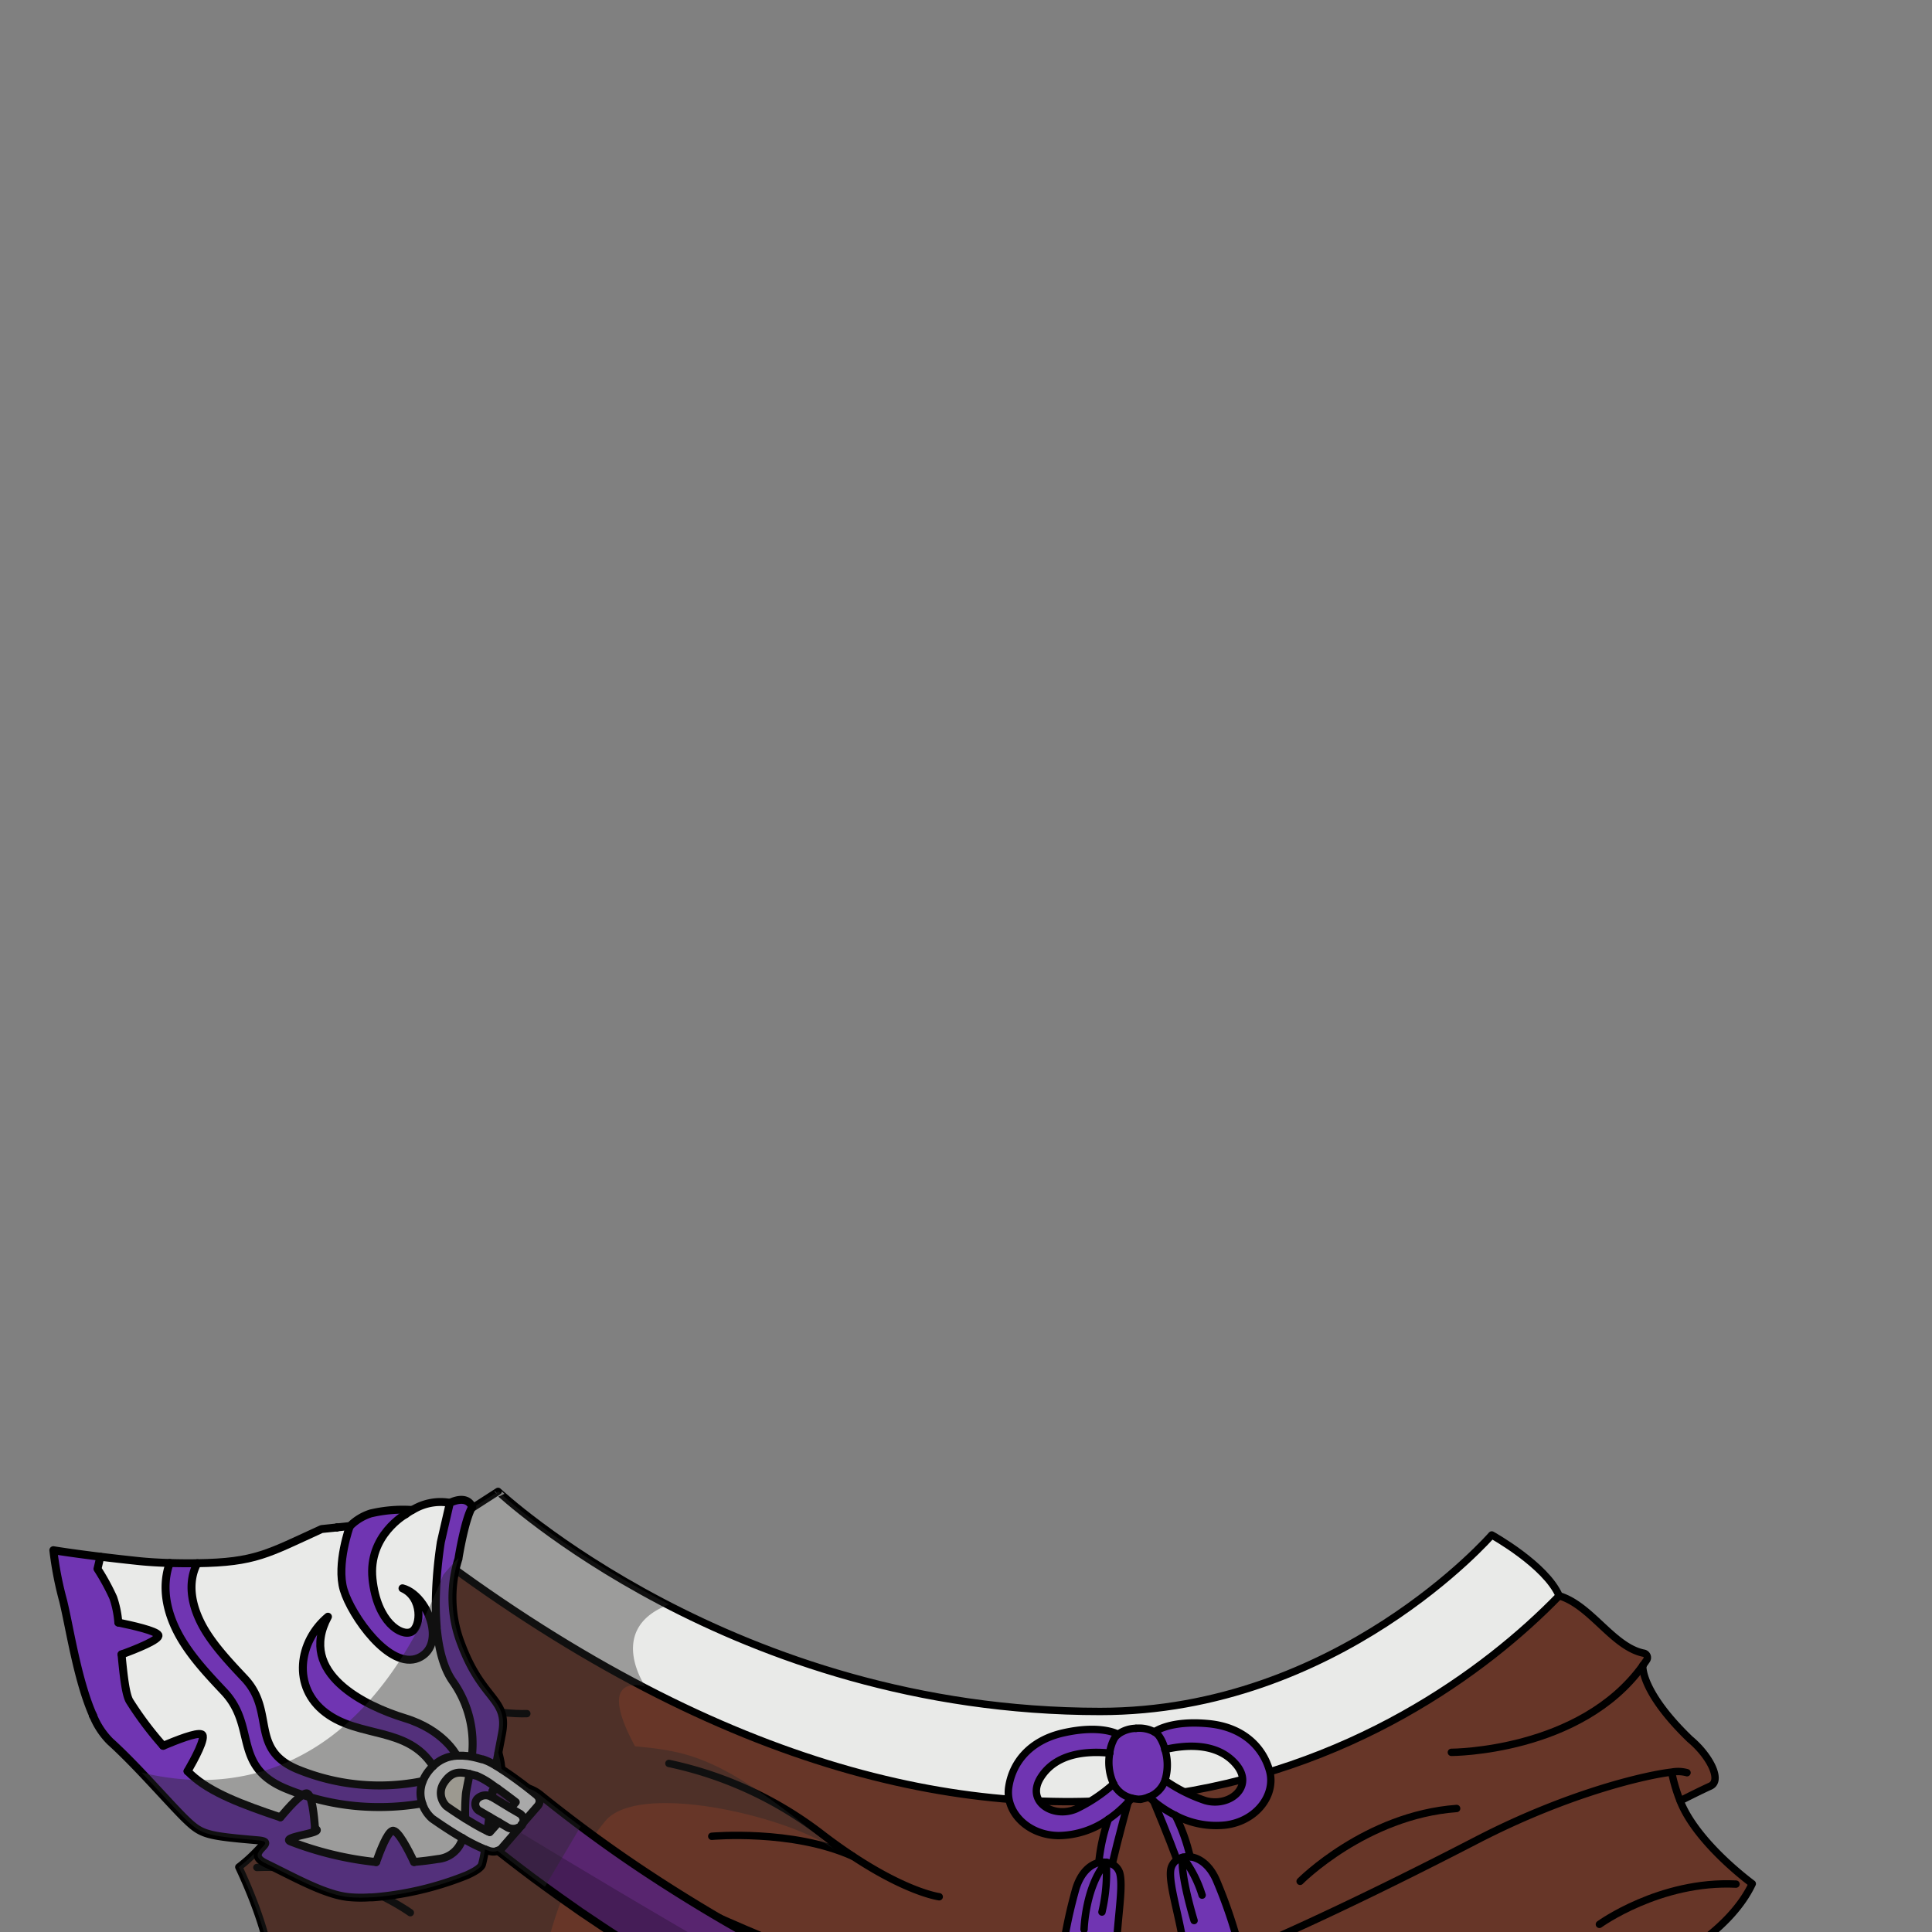 <svg xmlns="http://www.w3.org/2000/svg" xmlns:xlink="http://www.w3.org/1999/xlink" viewBox="0 0 432 432">
  <rect x="0" y="0" width="432" height="432" fill="#808080" stroke="none"/>
  <defs>
    <style>.GUNDAN_JAPANESE_SEROW_OUTFIT_JAPANESE_SEROW_OUTFIT_25_cls-1,.GUNDAN_JAPANESE_SEROW_OUTFIT_JAPANESE_SEROW_OUTFIT_25_cls-12,.GUNDAN_JAPANESE_SEROW_OUTFIT_JAPANESE_SEROW_OUTFIT_25_cls-5{fill:none;}.GUNDAN_JAPANESE_SEROW_OUTFIT_JAPANESE_SEROW_OUTFIT_25_cls-2{isolation:isolate;}.GUNDAN_JAPANESE_SEROW_OUTFIT_JAPANESE_SEROW_OUTFIT_25_cls-3{fill:#673628;}.GUNDAN_JAPANESE_SEROW_OUTFIT_JAPANESE_SEROW_OUTFIT_25_cls-4{fill:#e9eae8;}.GUNDAN_JAPANESE_SEROW_OUTFIT_JAPANESE_SEROW_OUTFIT_25_cls-12,.GUNDAN_JAPANESE_SEROW_OUTFIT_JAPANESE_SEROW_OUTFIT_25_cls-5{stroke:#000;stroke-linecap:round;stroke-linejoin:round;}.GUNDAN_JAPANESE_SEROW_OUTFIT_JAPANESE_SEROW_OUTFIT_25_cls-5{stroke-width:1.65px;}.GUNDAN_JAPANESE_SEROW_OUTFIT_JAPANESE_SEROW_OUTFIT_25_cls-6{fill:#7035b2;}.GUNDAN_JAPANESE_SEROW_OUTFIT_JAPANESE_SEROW_OUTFIT_25_cls-7{fill:#292929;opacity:0.4;}.GUNDAN_JAPANESE_SEROW_OUTFIT_JAPANESE_SEROW_OUTFIT_25_cls-13,.GUNDAN_JAPANESE_SEROW_OUTFIT_JAPANESE_SEROW_OUTFIT_25_cls-7{mix-blend-mode:multiply;}.GUNDAN_JAPANESE_SEROW_OUTFIT_JAPANESE_SEROW_OUTFIT_25_cls-8{clip-path:url(#GUNDAN_JAPANESE_SEROW_OUTFIT_JAPANESE_SEROW_OUTFIT_25_clip-path);}.GUNDAN_JAPANESE_SEROW_OUTFIT_JAPANESE_SEROW_OUTFIT_25_cls-9{fill:#fff;}.GUNDAN_JAPANESE_SEROW_OUTFIT_JAPANESE_SEROW_OUTFIT_25_cls-10{fill:#58256f;}.GUNDAN_JAPANESE_SEROW_OUTFIT_JAPANESE_SEROW_OUTFIT_25_cls-11{fill:#eae4d5;}.GUNDAN_JAPANESE_SEROW_OUTFIT_JAPANESE_SEROW_OUTFIT_25_cls-12{stroke-width:1.78px;}.GUNDAN_JAPANESE_SEROW_OUTFIT_JAPANESE_SEROW_OUTFIT_25_cls-13{opacity:0.22;}</style>
    <clipPath id="clip-path">
      <polygon class="GUNDAN_JAPANESE_SEROW_OUTFIT_JAPANESE_SEROW_OUTFIT_25_cls-1" points="160.17 436.13 -10.97 436.13 1.61 326.27 172.75 326.27 160.17 436.13" />
    </clipPath>
  </defs>
  <g class="GUNDAN_JAPANESE_SEROW_OUTFIT_JAPANESE_SEROW_OUTFIT_25_cls-2">
    <g id="outfit">
      <path class="GUNDAN_JAPANESE_SEROW_OUTFIT_JAPANESE_SEROW_OUTFIT_25_cls-3" d="M375.69,402.69q-.33-.81-.6-1.62.27.81.6,1.62s4-2.05,6.73-3.29-.16-6.85-4.54-10.48c-10.79-10.4-10.64-16.16-10.54-16.5a0,0,0,0,0,0,0c.28-.38.54-.77.81-1.16a1,1,0,0,0-.66-1.59c-6.88-1.43-11.78-9.91-18.87-12.83-28.37,29.27-97.75,74.83-204.41,20.32h-.05a334.64,334.64,0,0,1-50.53-32.25c-1.9,9.26-9.81,13.11-17.54,14.71a1.17,1.17,0,0,0-.74,1.79c.3.44.6.88.91,1.3v0c.11.38,1.71,6.67-10.41,18.35-4.91,4.08-8.16,10.38-5.1,11.78s7.56,3.69,7.56,3.69c-3.09,7.88-8.62,16.16-15,21C58.78,429,60,436.06,60,436.06H278.82l95.9,1.69s12.26-6.3,17.09-16.54C386.16,416.92,378.44,409.7,375.69,402.69Zm-1.89-6.35v-.09h0Zm-90.41,37.85,2.46-1Zm46.76-22.71c-14.52,7.51-19.86,10.84-30,15.43l-4.18,1.87-3.78,1.66c-1.2.53-2.32,1-3.38,1.46,1.06-.45,2.18-.93,3.38-1.46l3.78-1.66,4.18-1.87c10.18-4.59,15.52-7.92,30-15.43,5.36-2.77,10-5,14.09-6.83C340.17,406.47,335.51,408.71,330.15,411.48ZM345.73,404c1.47-.64,8.69-2.39,10-2.92C354.42,401.6,347.2,403.35,345.73,404ZM357,400.56c.83-.33,1.63-.63,2.4-.92C358.63,399.93,357.83,400.23,357,400.56Z" />
      <path class="GUNDAN_JAPANESE_SEROW_OUTFIT_JAPANESE_SEROW_OUTFIT_25_cls-4" d="M348.63,356.82c-28.37,29.27-97.75,74.83-204.41,20.32h-.05a334.64,334.64,0,0,1-50.53-32.25l17.73-11.39s12.18,11.95,38.21,25.27c23.87,12.22,57,23.94,96.42,23.94,53.25,0,87.56-39.47,87.56-39.47S345.67,349.93,348.63,356.82Z" />
      <path class="GUNDAN_JAPANESE_SEROW_OUTFIT_JAPANESE_SEROW_OUTFIT_25_cls-5" d="M218.05,436.06h60.77l95.9,1.69s12.26-6.3,17.09-16.54c-5.65-4.29-13.37-11.51-16.12-18.52a36.87,36.87,0,0,1-1.88-6.31" />
      <path class="GUNDAN_JAPANESE_SEROW_OUTFIT_JAPANESE_SEROW_OUTFIT_25_cls-5" d="M278.82,436.06s18.13-7.41,51.33-24.58c21.42-11.08,39-14.74,43.64-15.23a7.65,7.65,0,0,1,3.43.13" />
      <path class="GUNDAN_JAPANESE_SEROW_OUTFIT_JAPANESE_SEROW_OUTFIT_25_cls-5" d="M367.35,372.4c.28-.38.54-.77.81-1.16a1,1,0,0,0-.66-1.59c-6.88-1.43-11.76-10.72-18.87-12.83" />
      <path class="GUNDAN_JAPANESE_SEROW_OUTFIT_JAPANESE_SEROW_OUTFIT_25_cls-5" d="M324.53,391.83s28.85,0,42.81-19.41" />
      <path class="GUNDAN_JAPANESE_SEROW_OUTFIT_JAPANESE_SEROW_OUTFIT_25_cls-5" d="M367.35,372.4a0,0,0,0,1,0,0c-.1.34-.25,6.1,10.54,16.5,4.38,3.63,7.27,9.24,4.54,10.48s-6.73,3.29-6.73,3.29" />
      <path class="GUNDAN_JAPANESE_SEROW_OUTFIT_JAPANESE_SEROW_OUTFIT_25_cls-5" d="M357.63,430.29s13.54-9.83,30.55-9" />
      <path class="GUNDAN_JAPANESE_SEROW_OUTFIT_JAPANESE_SEROW_OUTFIT_25_cls-5" d="M218.05,436.06H60s-1.19-7.08-6.6-18.58c6.34-4.81,11.87-13.09,15-21a41.17,41.17,0,0,0,2.12-7.09" />
      <path class="GUNDAN_JAPANESE_SEROW_OUTFIT_JAPANESE_SEROW_OUTFIT_25_cls-5" d="M177.89,436.06s-29.12-11.53-66.39-30.82c-24.08-12.46-35.78-15.42-41-16-2.89-.29-3.84.14-3.84.14" />
      <path class="GUNDAN_JAPANESE_SEROW_OUTFIT_JAPANESE_SEROW_OUTFIT_25_cls-5" d="M76.27,362.67c-.31-.42-.61-.86-.91-1.3a1.17,1.17,0,0,1,.74-1.79c7.73-1.6,15.64-5.45,17.54-14.71" />
      <path class="GUNDAN_JAPANESE_SEROW_OUTFIT_JAPANESE_SEROW_OUTFIT_25_cls-5" d="M117.8,383.17S92,384.46,76.28,362.69" />
      <path class="GUNDAN_JAPANESE_SEROW_OUTFIT_JAPANESE_SEROW_OUTFIT_25_cls-5" d="M76.27,362.67v0c.11.38,1.71,6.67-10.41,18.35-4.91,4.08-8.16,10.38-5.1,11.78s7.56,3.69,7.56,3.69" />
      <path class="GUNDAN_JAPANESE_SEROW_OUTFIT_JAPANESE_SEROW_OUTFIT_25_cls-5" d="M91.75,427.68s-15.21-11-34.31-10.11" />
      <path class="GUNDAN_JAPANESE_SEROW_OUTFIT_JAPANESE_SEROW_OUTFIT_25_cls-5" d="M93.64,344.87l17.73-11.39S163.66,382.69,246,382.69c53.25,0,87.56-39.47,87.56-39.47s12.11,6.71,15.07,13.6c-32.67,33.71-122,89.67-255-11.95" />
      <path class="GUNDAN_JAPANESE_SEROW_OUTFIT_JAPANESE_SEROW_OUTFIT_25_cls-5" d="M149.57,394.31a84.75,84.75,0,0,1,34.13,15.74c2.5,1.92,4.83,3.58,7,5,12.38,8.19,19.31,9.07,19.31,9.07" />
      <path class="GUNDAN_JAPANESE_SEROW_OUTFIT_JAPANESE_SEROW_OUTFIT_25_cls-5" d="M159.15,410.6s18-1.63,31.55,4.47" />
      <path class="GUNDAN_JAPANESE_SEROW_OUTFIT_JAPANESE_SEROW_OUTFIT_25_cls-5" d="M290.71,420.67s14.66-14.81,35-16.29" />
      <path class="GUNDAN_JAPANESE_SEROW_OUTFIT_JAPANESE_SEROW_OUTFIT_25_cls-6" d="M252.26,403s-2.24,8.14-3.57,13.85a3.61,3.61,0,0,0-1.34-.41,4.87,4.87,0,0,0-1.65.09,41.22,41.22,0,0,1,2.14-9.7,25.42,25.42,0,0,0,4.41-3.83Z" />
      <path class="GUNDAN_JAPANESE_SEROW_OUTFIT_JAPANESE_SEROW_OUTFIT_25_cls-6" d="M264.46,415.3a3.63,3.63,0,0,0-1.28.58c-1.87-5.08-4.79-12.1-5.23-13.15a25.32,25.32,0,0,0,4.85,3.18,41.27,41.27,0,0,1,3.32,9.28A5.06,5.06,0,0,0,264.46,415.3Z" />
      <path class="GUNDAN_JAPANESE_SEROW_OUTFIT_JAPANESE_SEROW_OUTFIT_25_cls-6" d="M266.12,415.19c2,.23,4.28,1.72,5.8,5.1a106.11,106.11,0,0,1,5.3,15.65s-6.13,3.84-12.2,2.07c-.65-7.73-3.75-16.22-3.25-19.89a3.24,3.24,0,0,1,1.41-2.24,3.63,3.63,0,0,1,1.28-.58A5.06,5.06,0,0,1,266.12,415.19Z" />
      <path class="GUNDAN_JAPANESE_SEROW_OUTFIT_JAPANESE_SEROW_OUTFIT_25_cls-6" d="M283.87,395.93c-1.49-5.32-5.94-9.77-13.62-10.51-8.71-.84-12.13,1.85-12.13,1.85a8.27,8.27,0,0,0-8.13.52s-3.73-2.24-12.26-.31c-7.53,1.71-11.38,6.68-12.19,12.15s4.22,10.78,11.22,10.81a19.6,19.6,0,0,0,11.08-3.66,25.42,25.42,0,0,0,4.41-3.83h0c.51-.56.78-.91.78-.91a8.78,8.78,0,0,0,2,.29,9.8,9.8,0,0,0,1.91-.53s.38.37,1.05.93a25.32,25.32,0,0,0,4.85,3.18,19.45,19.45,0,0,0,11.31,2.16C281.05,407.16,285.37,401.23,283.87,395.93Zm-43.24,8.53c-5.18,2.21-11.31-1.67-7.9-7.06S243,391.46,248.17,392a11.67,11.67,0,0,0,.86,6.87A35.38,35.38,0,0,1,240.63,404.46Zm28.89-1.83a35.41,35.41,0,0,1-9-4.51,11.82,11.82,0,0,0,0-6.92c5.06-1.17,11.94-1.5,16,3.42S274.94,404.17,269.52,402.63Z" />
      <path class="GUNDAN_JAPANESE_SEROW_OUTFIT_JAPANESE_SEROW_OUTFIT_25_cls-6" d="M248.69,416.8a3.23,3.23,0,0,1,1.69,2c1,3.58-1,12.39-.72,20.15-5.79,2.52-12.36-.52-12.36-.52a107.74,107.74,0,0,1,3.28-16.19c1.09-3.56,3.15-5.32,5.12-5.8a4.87,4.87,0,0,1,1.65-.09A3.61,3.61,0,0,1,248.69,416.8Z" />
      <path class="GUNDAN_JAPANESE_SEROW_OUTFIT_JAPANESE_SEROW_OUTFIT_25_cls-5" d="M254,386.46a7.07,7.07,0,0,0-4,1.33,4,4,0,0,0-.87,1,9.34,9.34,0,0,0-1,3.2,11.67,11.67,0,0,0,.86,6.87,6.07,6.07,0,0,0,4,3.19,8.78,8.78,0,0,0,2,.29" />
      <path class="GUNDAN_JAPANESE_SEROW_OUTFIT_JAPANESE_SEROW_OUTFIT_25_cls-5" d="M252.26,403c.51-.56.78-.91.78-.91" />
      <path class="GUNDAN_JAPANESE_SEROW_OUTFIT_JAPANESE_SEROW_OUTFIT_25_cls-5" d="M250,387.79s-3.73-2.24-12.26-.31c-7.53,1.71-11.38,6.68-12.19,12.15s4.22,10.78,11.22,10.81a19.6,19.6,0,0,0,11.08-3.66,25.42,25.42,0,0,0,4.41-3.83" />
      <path class="GUNDAN_JAPANESE_SEROW_OUTFIT_JAPANESE_SEROW_OUTFIT_25_cls-5" d="M248.17,392c-5.17-.52-12,0-15.44,5.42s2.72,9.27,7.9,7.06a35.38,35.38,0,0,0,8.4-5.61" />
      <path class="GUNDAN_JAPANESE_SEROW_OUTFIT_JAPANESE_SEROW_OUTFIT_25_cls-5" d="M254,386.46a7.13,7.13,0,0,1,4.14.81,3.76,3.76,0,0,1,1,.88,9,9,0,0,1,1.35,3.05,11.82,11.82,0,0,1,0,6.92,6.13,6.13,0,0,1-3.58,3.68,9.8,9.8,0,0,1-1.91.53" />
      <path class="GUNDAN_JAPANESE_SEROW_OUTFIT_JAPANESE_SEROW_OUTFIT_25_cls-5" d="M258.12,387.27s3.42-2.69,12.13-1.85c7.68.74,12.13,5.19,13.62,10.51s-2.82,11.23-9.76,12.14a19.45,19.45,0,0,1-11.31-2.16,25.32,25.32,0,0,1-4.85-3.18c-.67-.56-1.05-.93-1.05-.93" />
      <path class="GUNDAN_JAPANESE_SEROW_OUTFIT_JAPANESE_SEROW_OUTFIT_25_cls-5" d="M260.46,391.2c5.06-1.17,11.94-1.5,16,3.42s-1.52,9.55-6.94,8a35.41,35.41,0,0,1-9-4.51" />
      <path class="GUNDAN_JAPANESE_SEROW_OUTFIT_JAPANESE_SEROW_OUTFIT_25_cls-5" d="M245.7,416.48c-2,.48-4,2.24-5.12,5.8a107.74,107.74,0,0,0-3.28,16.19s6.57,3,12.36.52c-.32-7.76,1.69-16.57.72-20.15a3.23,3.23,0,0,0-1.69-2,3.61,3.61,0,0,0-1.34-.41A4.87,4.87,0,0,0,245.7,416.48Z" />
      <path class="GUNDAN_JAPANESE_SEROW_OUTFIT_JAPANESE_SEROW_OUTFIT_25_cls-5" d="M248.69,416.8c1.33-5.71,3.57-13.85,3.57-13.85h0" />
      <path class="GUNDAN_JAPANESE_SEROW_OUTFIT_JAPANESE_SEROW_OUTFIT_25_cls-5" d="M247.84,406.78a41.22,41.22,0,0,0-2.14,9.7h0" />
      <path class="GUNDAN_JAPANESE_SEROW_OUTFIT_JAPANESE_SEROW_OUTFIT_25_cls-5" d="M266.12,415.19c2,.23,4.28,1.72,5.8,5.1a106.11,106.11,0,0,1,5.3,15.65s-6.13,3.84-12.2,2.07c-.65-7.73-3.75-16.22-3.25-19.89a3.24,3.24,0,0,1,1.41-2.24,3.63,3.63,0,0,1,1.28-.58A5.06,5.06,0,0,1,266.12,415.19Z" />
      <path class="GUNDAN_JAPANESE_SEROW_OUTFIT_JAPANESE_SEROW_OUTFIT_25_cls-5" d="M263.18,415.88c-1.87-5.08-4.79-12.1-5.23-13.15" />
      <path class="GUNDAN_JAPANESE_SEROW_OUTFIT_JAPANESE_SEROW_OUTFIT_25_cls-5" d="M262.8,405.91a41.27,41.27,0,0,1,3.32,9.28h0" />
      <path class="GUNDAN_JAPANESE_SEROW_OUTFIT_JAPANESE_SEROW_OUTFIT_25_cls-5" d="M242.4,431.44s.25-9.57,4.95-15.05a38.23,38.23,0,0,1-.95,11.15" />
      <path class="GUNDAN_JAPANESE_SEROW_OUTFIT_JAPANESE_SEROW_OUTFIT_25_cls-5" d="M267,429.44S263.8,419,264.46,415.3a27.2,27.2,0,0,1,4.34,8.46" />
      <path class="GUNDAN_JAPANESE_SEROW_OUTFIT_JAPANESE_SEROW_OUTFIT_25_cls-7" d="M186.49,413.46c-10.2-7.27-42.65-15-50.78-6.68a47.41,47.41,0,0,0-5.49,7.86,86.24,86.24,0,0,0-8.11,21.42H60s-1.19-7.08-6.6-18.58c6.34-4.81,11.87-13.09,15-21,0,0-4.5-2.3-7.56-3.69s.19-7.7,5.1-11.78c12.12-11.68,10.52-18,10.41-18.35v0c-.31-.42-.61-.86-.91-1.3a1.17,1.17,0,0,1,.74-1.79c7.73-1.6,15.64-5.45,17.54-14.71l17.73-11.39s12.18,11.95,38.21,25.27h0c-14.06,5.3-5.65,17.94-5.36,18.38h0c-.81-.24-11.21-3.08-2.31,13.35C154.41,391.69,161.68,392.76,186.49,413.46Z" />
      <g class="GUNDAN_JAPANESE_SEROW_OUTFIT_JAPANESE_SEROW_OUTFIT_25_cls-8">
        <path class="GUNDAN_JAPANESE_SEROW_OUTFIT_JAPANESE_SEROW_OUTFIT_25_cls-6" d="M85.44,364.61c0,1.26,0,2.51.14,3.73a46.38,46.38,0,0,0,3.58,15.39,28.47,28.47,0,0,0,5.49,8.5l.21.21a17.61,17.61,0,0,0,2.41,2,13.51,13.51,0,0,0,4.42,2.08h0a11.38,11.38,0,0,0,2.91.37h.31a8.87,8.87,0,0,0,.9-.06,13,13,0,0,0,5.4-1.9l.77-.51a.43.43,0,0,0,0-.12,21.49,21.49,0,0,0-.53-2.42c.22-1.2.49-2.63.82-4.36,1.48-7.77-4.33-7.21-9.08-19.84a28.59,28.59,0,0,1-.65-19.23s1.41-8.78,3.08-11.55c-1.28-2.93-5-.89-5-.89l-1.21,5.24c.3-2.25.58-4.12.76-5.33a11,11,0,0,0-4.75.34c-5.29,4.9-9.06,13.93-9.79,24.51C85.49,362.05,85.44,363.33,85.44,364.61Z" />
        <path class="GUNDAN_JAPANESE_SEROW_OUTFIT_JAPANESE_SEROW_OUTFIT_25_cls-9" d="M120.68,402.19a1.42,1.42,0,0,0-.08-.18,1.62,1.62,0,0,0-.1-.18l-.11-.13,0,0s0,0,0,0l-.05,0s0,0,0,0l-.08-.09a.75.75,0,0,0-.16-.15l-1-.81-.25-.2h0l-.52-.41h0c-1-.81-2.33-1.78-3.67-2.73l-.82-.57-.81-.55c-.26-.19-.53-.36-.79-.53l-.31-.19-.17-.11-.16-.1-.31-.18a3.28,3.28,0,0,0-.31-.2h0l-.4-.24a12,12,0,0,0-2.49-1.14l-.14,0c-.67-.19-1.48-.42-2.39-.59l-.61-.1-.4-.06h0l-.15,0-.69-.06-.51,0h-.16l-.39,0a2.67,2.67,0,0,0-.4,0l-.47.05h-.15c-.2,0-.41.06-.61.11h0l-.6.15a6.26,6.26,0,0,0-.61.21h0a8.15,8.15,0,0,0-1,.46l-.21.11,0,0-.19.13-.34.22,0,0c-.2.14-.39.29-.58.45s-.31.27-.47.42a11.18,11.18,0,0,0-.91,1,9.4,9.4,0,0,0-.82,1.19,7.86,7.86,0,0,0-.57,1.17,7,7,0,0,0-.41,3.86c0,.19.08.39.13.57s.11.37.17.55.1.3.16.45l0,.08a3.54,3.54,0,0,0,.16.34c0,.06.05.11.07.16s.17.31.25.46.37.58.56.84.39.47.58.67l.29.28a1,1,0,0,0,.19.16c.52.36,3.48,2.46,6.77,4.36a38.91,38.91,0,0,0,5,2.5l.68.24.38.13a2.88,2.88,0,0,0,.4.09,2.8,2.8,0,0,0,1.37-.14,2.63,2.63,0,0,0,.73-.42l.19-.2,3.67-4.23c0-.09-.08-.18-.11-.27a2.36,2.36,0,0,0,.87-.59l0,0,.06-.08,3.6-4.13h0a1.65,1.65,0,0,0,.19-.27l.14-.28a1.61,1.61,0,0,0,.1-.78A2.22,2.22,0,0,0,120.68,402.19Zm-11.12,7.49-.26-.12-.26-.13h0c-.33-.16-.67-.33-1-.52s-.71-.37-1.07-.57l-.73-.42h0l-.56-.33-1.1-.66-.54-.33h0l-.63-.39-2.25-1.49c-.5-.33-.92-.63-1.26-.87a4.62,4.62,0,0,1-.41-.49l-.05-.07a3.74,3.74,0,0,1-.27-.46,1.14,1.14,0,0,1-.1-.19l0-.07-.12-.3c0-.09-.07-.19-.1-.3a3.26,3.26,0,0,1-.12-.65,3.63,3.63,0,0,1,.08-1.21,1.22,1.22,0,0,1,.08-.3c0-.1.06-.21.1-.31a5,5,0,0,1,.3-.62c.06-.11.13-.22.2-.33a5.2,5.2,0,0,1,.36-.5,4.64,4.64,0,0,1,1.59-1.33,1.92,1.92,0,0,1,.33-.14h0a5.92,5.92,0,0,1,3.27.09l.69.18c.24.06.49.12.74.2l.11,0h0a18.6,18.6,0,0,1,3.73,2.17l1,.7c.68.49,1.39,1,2.11,1.54s1.34,1,2,1.52h0l-.06.06-1.09,1.25-3.74-2.19-.53-.31-.06,0a2.71,2.71,0,0,0-2.4-.15c-.1,0-.2.1-.3.15a2.69,2.69,0,0,0-.27.2,1.33,1.33,0,0,0-.27.26h0a1.68,1.68,0,0,0-.42,1.11,1.87,1.87,0,0,0,1,1.59l2.22,1.3,2.07,1.22Zm-2.9-7.46a1.68,1.68,0,0,0-.42,1.11,1.71,1.71,0,0,1,.43-1.11Z" />
        <path class="GUNDAN_JAPANESE_SEROW_OUTFIT_JAPANESE_SEROW_OUTFIT_25_cls-4" d="M22.44,348.09l-.64,2.71a49.27,49.27,0,0,1,3.52,6.44,22.31,22.31,0,0,1,1.14,5.57h0c3,.61,8.45,1.83,8.95,2.79s-5,3.16-8.23,4.33c.43,4.59.91,8.94,1.79,10.43a76.57,76.57,0,0,0,7.51,10c2.8-1.16,7.53-3,8.61-2.56s-1.71,5.76-3.15,8.25c.27.27.55.54.84.8,4.31,4,11.31,6.62,19.91,9.5,1.8-2.15,4.67-5.34,5.82-5.36s1.73,5,1.93,7.92c2.68.9-8.19,1.85-5.3,2.9a74.59,74.59,0,0,0,19,4.55c.89-2.49,2.51-6.65,3.64-7s3.56,4.3,4.83,7c1.86-.14,3.62-.38,5.33-.65a6.3,6.3,0,0,0,5.54-4.68c-3.29-1.9-6.25-4-6.76-4.36a1.56,1.56,0,0,1-.2-.16,8,8,0,0,1-2.1-3.28,55.24,55.24,0,0,1-9.53.82,54.18,54.18,0,0,1-21.29-4.26C52,394.78,57.4,386,50.1,378.25c-3.38-3.59-6.89-7.31-9.46-11.57-3-5-4.16-10-3.39-14.51a14.29,14.29,0,0,1,.71-2.68c-2.82-.08-5.34-.25-7.5-.49C27.4,348.68,24.73,348.37,22.44,348.09Z" />
        <path class="GUNDAN_JAPANESE_SEROW_OUTFIT_JAPANESE_SEROW_OUTFIT_25_cls-4" d="M83.29,353a19.78,19.78,0,0,0,2.29,7.77c2.09,3.64,5,4.78,6.43,4.07,2.23-1.11,2.55-7.69-2-9.73,3.41.87,6.38,5.4,6.73,9.44l.92-.06q0-.37-.06-.75c-.36-5.6.81-15.74,1.73-22.49.3-2.25.58-4.12.76-5.33a11,11,0,0,0-4.75.34,14.38,14.38,0,0,0-2.65,1.05l-.49.37a6.93,6.93,0,0,1-1.51.86S82.27,343.32,83.29,353Z" />
        <path class="GUNDAN_JAPANESE_SEROW_OUTFIT_JAPANESE_SEROW_OUTFIT_25_cls-6" d="M92.23,337.72s-8.27-1.84-14.1,3.43c-3.24,11.05-2.1,18.08,6.79,26.31s14.56.73,10.88-6.53c-1.71-4.3-2.69-4-2.69-4s2.25,7.27-2.08,8.17-10.77-11.9-6.11-19.78A31.94,31.94,0,0,1,92.23,337.72Z" />
        <path class="GUNDAN_JAPANESE_SEROW_OUTFIT_JAPANESE_SEROW_OUTFIT_25_cls-10" d="M110,401.8c.06-.49.12-.94.16-1.37a7.17,7.17,0,0,1,1.14-.5c.69.48,1.4,1,2.12,1.54s1.33,1,2,1.52l-1.15,1.32Z" />
        <path class="GUNDAN_JAPANESE_SEROW_OUTFIT_JAPANESE_SEROW_OUTFIT_25_cls-10" d="M109.45,406.22l2.06,1.22-2,2.24-.52-.25C109.18,408.38,109.32,407.3,109.45,406.22Z" />
        <path class="GUNDAN_JAPANESE_SEROW_OUTFIT_JAPANESE_SEROW_OUTFIT_25_cls-10" d="M268.7,480.37c-1,3-4.13,5.07-7.67,5.31l-.73,0a10.93,10.93,0,0,1-2.32-.26c-.44-.1-2.16-.51-5-1.24a425.29,425.29,0,0,1-69.34-25.53h0c-4.68-2.19-9.48-4.54-14.35-7.06-5.49-2.82-10-5.85-15.61-9.1h0c-1.68-1-3.35-1.95-5-3h0l-2.44-1.47-2-1.23c-1.65-1-3.29-2.05-4.94-3.1l-1.95-1.25-.84-.55-1.9-1.25q-2.35-1.55-4.69-3.15L127.71,426l-2.52-1.77-3.32-2.39-2.66-1.95-2.65-2c-1.77-1.34-3.52-2.7-5.27-4.08a2.63,2.63,0,0,0,.73-.42l.19-.2,3.67-4.23.76-.86,0,0,.06-.08,3.6-4.13h0a1.71,1.71,0,0,0,.2-.27l.14-.28a1.61,1.61,0,0,0,.1-.78,2.22,2.22,0,0,0-.09-.37,1.42,1.42,0,0,0-.08-.18,1.62,1.62,0,0,0-.1-.18l-.11-.13,0,0-.05-.05s0,0,0,0l-.08-.09a.75.75,0,0,0-.16-.15l-1-.81-.25-.2h0l-.52-.41a8.51,8.51,0,0,1,2.55,1.42q4.47,3.61,9,7,8.21,6.15,16.58,11.59c.89.59,1.78,1.16,2.66,1.72,5.38,3.44,10.78,6.69,16.12,9.72,3.13,1.79,5.15,3.49,8.24,5.12h0q6.33,3.38,12.5,6.36a426.51,426.51,0,0,0,66.23,25.75c3.51,1,6.23,1.75,8,2.2,1.49.39,2.33.59,2.42.61C267.24,472.51,270,476.5,268.7,480.37Z" />
        <path class="GUNDAN_JAPANESE_SEROW_OUTFIT_JAPANESE_SEROW_OUTFIT_25_cls-6" d="M104,406.6a49.46,49.46,0,0,1,.14-5.5c.16-1.13.51-2.65.83-4.45.44.11.92.23,1.43.38l.14,0a18.32,18.32,0,0,1,3.73,2.17l1,.7a7.17,7.17,0,0,0-1.14.5c0,.43-.1.88-.16,1.37l-.06,0a2.63,2.63,0,0,0-3.24.45,1.74,1.74,0,0,0,.56,2.7l2.22,1.31c-.13,1.08-.27,2.16-.41,3.21-.9-.42-1.86-.94-2.84-1.51C105.46,407.49,104.71,407,104,406.6Z" />
        <path class="GUNDAN_JAPANESE_SEROW_OUTFIT_JAPANESE_SEROW_OUTFIT_25_cls-6" d="M90.49,384.16c8.6,2.63,11.48,8.09,11.64,8.37a8.35,8.35,0,0,0-5.33,2.37c-5.66-8.95-16.36-6.18-24-11.93s-6.1-16,.5-21.48C66.53,374.18,81.66,381.45,90.49,384.16Z" />
        <path class="GUNDAN_JAPANESE_SEROW_OUTFIT_JAPANESE_SEROW_OUTFIT_25_cls-6" d="M108.46,413.54a29.79,29.79,0,0,1-.68,3.35c-.21.71-1.5,1.56-3.45,2.43a71.87,71.87,0,0,1-18,4.64l-1.2.13c-.69.08-1.36.13-2,.17l-.53,0a28.68,28.68,0,0,1-4.88-.09,19.34,19.34,0,0,1-3.29-.72c-4.56-1.36-9.73-4.22-15.08-6.82-5.11-2.48,3.31-4.71-1.69-5.13-11.5-1-12.58-1.26-16.1-4.66-.24-.23-.49-.47-.75-.74-2.26-2.29-5.6-6-9.17-9.77h0c-2.31-2.43-4.72-4.87-7-6.93l-.19-.19a17.48,17.48,0,0,1-3.66-5.67v0a.21.21,0,0,0,0-.07c-2.39-5.4-3.95-12.72-5.17-18.65-.11-.54-.22-1.07-.32-1.58-.16-.77-.31-1.51-.46-2.22-.09-.46-.19-.91-.29-1.34-.05-.22-.1-.43-.14-.63-.09-.41-.18-.8-.27-1.16l-.18-.71c-.11-.46-.22-.91-.32-1.34-.25-1.08-.47-2.07-.65-2.95a55.3,55.3,0,0,1-1-6.28h0l.12,0,.34,0,.32.05.19,0,.45.07c1.62.25,4.63.68,9.07,1.23l-.64,2.72s.44.65,1.1,1.78l.53.93c.1.17.19.34.29.53.29.55.61,1.15.94,1.81q.33.66.66,1.38a22.31,22.31,0,0,1,1.14,5.57h0l.59.12,1.3.28,1.41.32c.71.17,1.43.35,2.11.54A14.14,14.14,0,0,1,35,365.24a1.08,1.08,0,0,1,.41.37.28.28,0,0,1,0,.22.21.21,0,0,1,0,.1.41.41,0,0,1-.07.11,1.74,1.74,0,0,1-.19.22,6.8,6.8,0,0,1-.62.45l-.26.16-.35.2-.17.1-.09,0c-.63.34-1.38.69-2.17,1l-.24.11-.36.15-1.45.59-.67.26c-.55.22-1.08.41-1.56.59.11,1.15.21,2.28.33,3.35.06.54.12,1.07.19,1.57,0,.26.07.51.1.75.1.72.21,1.4.33,2,.08.41.16.79.25,1.13a9.61,9.61,0,0,0,.28.93,4.39,4.39,0,0,0,.31.68,74.74,74.74,0,0,0,7.51,10c2.8-1.16,7.53-3,8.61-2.56s-1.71,5.76-3.15,8.25c.27.27.55.54.84.8s.9.79,1.39,1.16c4.35,3.35,10.78,5.75,18.51,8.34.59-.71,1.3-1.53,2-2.31.36-.39.73-.77,1.08-1.12l0-.05c.34-.33.68-.63,1-.9l.27-.23a5.32,5.32,0,0,1,.54-.4s0,0,0,0l.13-.08.07,0,.22-.11.07,0,.1,0a.85.85,0,0,1,.26-.05l.14,0,.09,0a.41.41,0,0,1,.11.07l.08.07,0,0a.69.69,0,0,1,.11.13l0,.09,0,0a1.58,1.58,0,0,1,.13.26l0,.09s0,0,0,0a.68.68,0,0,1,.07.2.25.25,0,0,1,0,.07l0,.11a3.65,3.65,0,0,1,.15.5l.06.26.12.53c.15.7.27,1.48.36,2.26l0,.32c0,.11,0,.22,0,.34s0,.24,0,.37l0,.29c0,.15,0,.32,0,.48,0,.47.07.92.1,1.32.43.14.51.29.36.43a.47.47,0,0,1-.2.14,2.35,2.35,0,0,1-.49.2l-.21.07-.73.2-1.12.28-1.15.27-.28.07-.53.15c-1.24.35-2,.71-1,1.09A89.78,89.78,0,0,0,77,415.28a56.73,56.73,0,0,0,7.11,1.09h0c.88-2.49,2.51-6.65,3.64-7,.36-.11.83.25,1.35.89l.15.19a37.82,37.82,0,0,1,3.33,5.93c1.86-.14,3.62-.38,5.32-.65a9.2,9.2,0,0,0,1.17-.26,7.8,7.8,0,0,0,1.46-.6c.14-.08.28-.16.41-.25a4.6,4.6,0,0,0,.73-.57,6.56,6.56,0,0,0,1.78-3A38.91,38.91,0,0,0,108.46,413.54Z" />
        <path class="GUNDAN_JAPANESE_SEROW_OUTFIT_JAPANESE_SEROW_OUTFIT_25_cls-6" d="M94.5,398.26a7,7,0,0,0-.11,5,55.24,55.24,0,0,1-9.53.82,54.18,54.18,0,0,1-21.29-4.26C52,394.78,57.4,386,50.1,378.25c-3.38-3.59-6.89-7.31-9.46-11.57-3-5-4.16-10-3.39-14.51a14.29,14.29,0,0,1,.71-2.68c1.93.06,4,.08,6.16.05a10.92,10.92,0,0,0-1.12,3.3c-.76,4.48,1.13,8.81,2.83,11.67,2.32,3.83,5.63,7.35,8.84,10.76,6.93,7.36,1.15,15.7,11.58,20.23A48.25,48.25,0,0,0,94.5,398.26Z" />
        <path class="GUNDAN_JAPANESE_SEROW_OUTFIT_JAPANESE_SEROW_OUTFIT_25_cls-11" d="M99.77,398c1.48-1.85,3-1.91,5.2-1.39-.32,1.8-.67,3.32-.83,4.45a49.46,49.46,0,0,0-.14,5.5c-1.72-1.08-3.26-2.12-4.15-2.76a4.26,4.26,0,0,1-1-1.58,4,4,0,0,1,.55-3.72A3.9,3.9,0,0,1,99.77,398Z" />
        <path class="GUNDAN_JAPANESE_SEROW_OUTFIT_JAPANESE_SEROW_OUTFIT_25_cls-4" d="M43,352.84a10.92,10.92,0,0,1,1.12-3.3c13-.19,15.74-2.15,27.79-7.64l3.44-.36h0c1.73-.17,2.92-.31,2.92-.31s-3.11,8.52-1.39,14.27,10.26,18,16.71,15.23c2.54-1.09,3.4-3.51,3.17-6.13l.92-.06c.45,4.43,1.51,8.62,3.6,11.53a24.12,24.12,0,0,1,4.19,16.7,13,13,0,0,0-3.35-.23c-.16-.28-3-5.74-11.64-8.37-8.83-2.71-24-10-17.16-22.67-6.6,5.5-8.12,15.74-.5,21.48s18.31,3,24,11.93a11.12,11.12,0,0,0-.9,1,8.92,8.92,0,0,0-1.4,2.36,48.25,48.25,0,0,1-28.25-2.76C55.82,391,61.6,382.63,54.67,375.27c-3.21-3.41-6.52-6.93-8.84-10.76C44.13,361.65,42.24,357.32,43,352.84Z" />
        <path class="GUNDAN_JAPANESE_SEROW_OUTFIT_JAPANESE_SEROW_OUTFIT_25_cls-12" d="M118.26,399.93h0a8.51,8.51,0,0,1,2.55,1.42q4.47,3.61,9,7,8.21,6.15,16.58,11.59c.89.59,1.78,1.16,2.66,1.72,5.38,3.44,10.78,6.69,16.12,9.72,3.13,1.79,5.15,3.49,8.24,5.12" />
        <path class="GUNDAN_JAPANESE_SEROW_OUTFIT_JAPANESE_SEROW_OUTFIT_25_cls-12" d="M148.63,439.52l-2.44-1.47-2-1.23c-1.65-1-3.29-2.05-4.94-3.1l-1.95-1.25-.84-.55-1.9-1.25q-2.35-1.55-4.69-3.15L127.71,426l-2.52-1.77c-1.11-.79-2.22-1.58-3.32-2.39-.89-.64-1.78-1.29-2.66-1.95l-2.65-2c-1.77-1.34-3.52-2.7-5.27-4.08" />
        <path class="GUNDAN_JAPANESE_SEROW_OUTFIT_JAPANESE_SEROW_OUTFIT_25_cls-12" d="M110.13,400.43a7.17,7.17,0,0,1,1.14-.5" />
        <path class="GUNDAN_JAPANESE_SEROW_OUTFIT_JAPANESE_SEROW_OUTFIT_25_cls-12" d="M109,409.43c.14-1.05.28-2.13.41-3.21" />
        <path class="GUNDAN_JAPANESE_SEROW_OUTFIT_JAPANESE_SEROW_OUTFIT_25_cls-12" d="M75.36,341.53c1.73-.17,2.92-.31,2.92-.31a11.43,11.43,0,0,1,4.6-2.81,31.41,31.41,0,0,1,9.29-.77" />
        <path class="GUNDAN_JAPANESE_SEROW_OUTFIT_JAPANESE_SEROW_OUTFIT_25_cls-12" d="M44.12,349.54c13-.19,15.74-2.15,27.79-7.64l3.44-.36" />
        <path class="GUNDAN_JAPANESE_SEROW_OUTFIT_JAPANESE_SEROW_OUTFIT_25_cls-12" d="M20.77,383.56a.64.64,0,0,1,0-.07c-3.48-7.86-5.22-19.76-6.66-25.58a77.09,77.09,0,0,1-2.18-11.28s3.42.58,10.53,1.46c2.29.28,5,.59,8,.91,2.16.24,4.68.41,7.5.49" />
        <path class="GUNDAN_JAPANESE_SEROW_OUTFIT_JAPANESE_SEROW_OUTFIT_25_cls-12" d="M108.46,413.54a29.79,29.79,0,0,1-.68,3.35c-.21.71-1.5,1.56-3.45,2.43a71.87,71.87,0,0,1-18,4.64l-1.2.13c-.69.08-1.36.13-2,.17l-.53,0a28.68,28.68,0,0,1-4.88-.09,19.34,19.34,0,0,1-3.29-.72c-4.56-1.36-9.73-4.22-15.08-6.82-5.11-2.48,3.31-4.71-1.69-5.13-11.5-1-12.58-1.26-16.1-4.66-.24-.23-.49-.47-.75-.74-2.26-2.29-5.6-6-9.17-9.77h0c-2.31-2.43-4.72-4.87-7-6.93l-.19-.19a17.48,17.48,0,0,1-3.66-5.67" />
        <path class="GUNDAN_JAPANESE_SEROW_OUTFIT_JAPANESE_SEROW_OUTFIT_25_cls-12" d="M110,401.8c.06-.49.12-.94.16-1.37" />
        <path class="GUNDAN_JAPANESE_SEROW_OUTFIT_JAPANESE_SEROW_OUTFIT_25_cls-12" d="M110.9,394.77h0c.13-.72.31-1.66.53-2.84s.5-2.63.83-4.36c1.48-7.77-4.34-7.21-9.08-19.84a28.59,28.59,0,0,1-.65-19.23.65.65,0,0,0,0-.1c.16-1,1.49-8.85,3.06-11.45-1.28-2.93-5-.89-5-.89l-1.21,5.24-.81,3.54a97.09,97.09,0,0,0-1.08,11.33h0a67,67,0,0,0,.16,7.61c0,.26,0,.5.06.75.46,4.43,1.51,8.62,3.61,11.53a24.14,24.14,0,0,1,4.19,16.7" />
        <path class="GUNDAN_JAPANESE_SEROW_OUTFIT_JAPANESE_SEROW_OUTFIT_25_cls-12" d="M26.46,362.81a22.31,22.31,0,0,0-1.14-5.57,49.27,49.27,0,0,0-3.52-6.44l.64-2.71" />
        <path class="GUNDAN_JAPANESE_SEROW_OUTFIT_JAPANESE_SEROW_OUTFIT_25_cls-12" d="M36.48,390.36a76.57,76.57,0,0,1-7.51-10c-.88-1.49-1.36-5.84-1.79-10.43" />
        <path class="GUNDAN_JAPANESE_SEROW_OUTFIT_JAPANESE_SEROW_OUTFIT_25_cls-12" d="M84.11,416.36a74.59,74.59,0,0,1-19-4.55c-2.89-1.05,8-2,5.3-2.9" />
        <path class="GUNDAN_JAPANESE_SEROW_OUTFIT_JAPANESE_SEROW_OUTFIT_25_cls-12" d="M103.45,411a6.3,6.3,0,0,1-5.54,4.68c-1.71.27-3.47.51-5.33.65" />
        <path class="GUNDAN_JAPANESE_SEROW_OUTFIT_JAPANESE_SEROW_OUTFIT_25_cls-12" d="M105,396.65c-.32,1.8-.67,3.32-.83,4.45a49.46,49.46,0,0,0-.14,5.5" />
        <path class="GUNDAN_JAPANESE_SEROW_OUTFIT_JAPANESE_SEROW_OUTFIT_25_cls-12" d="M62.69,406.35c-8.6-2.88-15.6-5.53-19.91-9.5-.29-.26-.57-.53-.84-.8" />
        <path class="GUNDAN_JAPANESE_SEROW_OUTFIT_JAPANESE_SEROW_OUTFIT_25_cls-12" d="M92.58,416.37c-1.27-2.71-3.67-7.37-4.83-7s-2.75,4.51-3.64,7" />
        <path class="GUNDAN_JAPANESE_SEROW_OUTFIT_JAPANESE_SEROW_OUTFIT_25_cls-12" d="M70.44,408.91c-.2-2.91-.7-8-1.93-7.92s-4,3.21-5.82,5.36" />
        <path class="GUNDAN_JAPANESE_SEROW_OUTFIT_JAPANESE_SEROW_OUTFIT_25_cls-12" d="M41.94,396.05c1.44-2.49,4.34-7.75,3.15-8.25s-5.81,1.4-8.61,2.56" />
        <path class="GUNDAN_JAPANESE_SEROW_OUTFIT_JAPANESE_SEROW_OUTFIT_25_cls-12" d="M26.46,362.81h0c3,.61,8.45,1.83,8.95,2.79s-5,3.16-8.23,4.33" />
        <line class="GUNDAN_JAPANESE_SEROW_OUTFIT_JAPANESE_SEROW_OUTFIT_25_cls-12" x1="75.35" y1="341.54" x2="75.36" y2="341.53" />
        <path class="GUNDAN_JAPANESE_SEROW_OUTFIT_JAPANESE_SEROW_OUTFIT_25_cls-12" d="M20.77,383.56h0" />
        <path class="GUNDAN_JAPANESE_SEROW_OUTFIT_JAPANESE_SEROW_OUTFIT_25_cls-12" d="M115.77,408.74c0,.08.08.18.11.27" />
        <path class="GUNDAN_JAPANESE_SEROW_OUTFIT_JAPANESE_SEROW_OUTFIT_25_cls-12" d="M112.17,395.55c-.06-.35-.12-.73-.18-1.09a.43.43,0,0,0,0-.12,23.91,23.91,0,0,0-.54-2.42" />
        <path class="GUNDAN_JAPANESE_SEROW_OUTFIT_JAPANESE_SEROW_OUTFIT_25_cls-12" d="M94.39,403.24a55.24,55.24,0,0,1-9.53.82,54.18,54.18,0,0,1-21.29-4.26C52,394.78,57.4,386,50.1,378.25c-3.38-3.59-6.89-7.31-9.46-11.57-3-5-4.16-10-3.39-14.51a14.29,14.29,0,0,1,.71-2.68c1.93.06,4,.08,6.16.05a10.92,10.92,0,0,0-1.12,3.3c-.76,4.48,1.13,8.81,2.83,11.67,2.32,3.83,5.63,7.35,8.84,10.76,6.93,7.36,1.15,15.7,11.58,20.23a48.25,48.25,0,0,0,28.25,2.76" />
        <path class="GUNDAN_JAPANESE_SEROW_OUTFIT_JAPANESE_SEROW_OUTFIT_25_cls-12" d="M116.64,408.15l-.76.86-3.67,4.23-.19.2a2.63,2.63,0,0,1-.73.42,2.8,2.8,0,0,1-1.37.14l-.4-.08a3.57,3.57,0,0,1-.38-.14l-.68-.24a38.91,38.91,0,0,1-5-2.5c-3.29-1.9-6.25-4-6.77-4.36a1,1,0,0,1-.19-.16l-.29-.28c-.19-.2-.38-.42-.58-.67s-.38-.54-.56-.84-.17-.3-.25-.46,0-.1-.07-.16a3.54,3.54,0,0,1-.16-.34l0-.08c-.06-.15-.12-.3-.17-.45s-.11-.36-.16-.55-.09-.38-.13-.57a7,7,0,0,1,.41-3.86,7.86,7.86,0,0,1,.57-1.17,9.4,9.4,0,0,1,.82-1.19,11.18,11.18,0,0,1,.91-1c.16-.15.31-.29.47-.42s.33-.27.49-.39l.09-.06,0,0,.34-.22.23-.15.21-.11c.13-.08.27-.14.4-.21h0l.58-.24h0a4.39,4.39,0,0,1,.61-.21l.6-.15h0c.2,0,.41-.08.61-.11h.15l.47-.05a2.67,2.67,0,0,1,.4,0l.39,0h.16l.51,0,.69.06.15,0h0l.4.06.61.1c.91.17,1.72.4,2.39.59l.14,0a12,12,0,0,1,2.49,1.14l.4.23h0l.62.38.16.1.17.11.3.2.8.52.81.55.82.57c1.34.95,2.63,1.92,3.67,2.73h0l.52.41h0l.25.2,1,.81a.75.75,0,0,1,.16.15l.08.09.06.06s0,0,0,0a1,1,0,0,1,.13.16,1.62,1.62,0,0,1,.1.18,1.42,1.42,0,0,1,.08.18,2.22,2.22,0,0,1,.09.37,1.61,1.61,0,0,1-.1.78l-.14.28a1.71,1.71,0,0,1-.2.27h0l-3.6,4.13" />
        <path class="GUNDAN_JAPANESE_SEROW_OUTFIT_JAPANESE_SEROW_OUTFIT_25_cls-12" d="M111.51,407.44l-2,2.24-.52-.25c-.9-.42-1.86-.94-2.84-1.51-.74-.43-1.49-.89-2.2-1.32-1.72-1.08-3.26-2.12-4.15-2.76a4.26,4.26,0,0,1-1-1.58,4,4,0,0,1,.55-3.72,3.9,3.9,0,0,1,.36-.5c1.48-1.85,3-1.91,5.2-1.39.44.11.92.23,1.43.38l.14,0a18.32,18.32,0,0,1,3.73,2.17l1,.7c.69.48,1.4,1,2.12,1.54s1.33,1,2,1.52l-1.15,1.32" />
        <path class="GUNDAN_JAPANESE_SEROW_OUTFIT_JAPANESE_SEROW_OUTFIT_25_cls-12" d="M111.51,407.44l1.92,1.13a2.54,2.54,0,0,0,1.34.35,2.81,2.81,0,0,0,1-.18,2.21,2.21,0,0,0,.87-.59l0,0,.06-.08a1.74,1.74,0,0,0-.61-2.62l-1.89-1.1L110,401.8l-.06,0a2.63,2.63,0,0,0-3.24.45,1.75,1.75,0,0,0,.56,2.71l2.22,1.3Z" />
        <path class="GUNDAN_JAPANESE_SEROW_OUTFIT_JAPANESE_SEROW_OUTFIT_25_cls-12" d="M90.71,338.58s-8.44,4.73-7.42,14.46S89.78,366,92,364.88s2.54-7.7-2-9.73c3.42.87,6.38,5.4,6.73,9.44.23,2.62-.63,5-3.17,6.13-6.45,2.78-15-9.48-16.71-15.23s1.39-14.27,1.39-14.27" />
        <path class="GUNDAN_JAPANESE_SEROW_OUTFIT_JAPANESE_SEROW_OUTFIT_25_cls-12" d="M102.13,392.54h0c-.16-.28-3-5.74-11.64-8.37-8.83-2.71-24-10-17.16-22.67-6.6,5.5-8.12,15.74-.5,21.48s18.31,3,24,11.93" />
        <g class="GUNDAN_JAPANESE_SEROW_OUTFIT_JAPANESE_SEROW_OUTFIT_25_cls-13">
          <path d="M268.21,481.39s-32.17-7-60-19.76-92.34-52.2-92.34-52.2l-4.08,4.28s41.9,31.41,73,45c-23-13.17-30.05-21.57-30.05-21.57s42.41,24.15,56.72,31.42S253,484.21,253,484.21s8.82,2.67,11.9.75S268.21,481.39,268.21,481.39Z" />
        </g>
        <path class="GUNDAN_JAPANESE_SEROW_OUTFIT_JAPANESE_SEROW_OUTFIT_25_cls-12" d="M90.72,338.58a16.4,16.4,0,0,1,2-1.23,12,12,0,0,1,7.4-1.39l.45.09" />
        <path class="GUNDAN_JAPANESE_SEROW_OUTFIT_JAPANESE_SEROW_OUTFIT_25_cls-7" d="M129.85,408.37l-8,13.51-2.66-1.95-2.65-2c-1.77-1.34-3.52-2.7-5.27-4.08a2.8,2.8,0,0,1-1.37.14l-.4-.08a3.57,3.57,0,0,1-.38-.14l-.68-.24a29.79,29.79,0,0,1-.68,3.35c-.21.71-1.5,1.56-3.45,2.43a71.87,71.87,0,0,1-18,4.64l-1.2.13c-.69.08-1.36.13-2,.17l-.53,0a28.68,28.68,0,0,1-4.88-.09,19.34,19.34,0,0,1-3.29-.72c-4.56-1.36-9.73-4.22-15.08-6.82-5.11-2.48,3.31-4.71-1.69-5.13-11.5-1-12.58-1.26-16.1-4.66-.24-.23-.49-.47-.75-.74-2.26-2.29-5.6-6-9.17-9.77A56.73,56.73,0,0,0,44.17,398a48.11,48.11,0,0,0,14.09-1.81,46.16,46.16,0,0,0,5.58-2,50.25,50.25,0,0,0,13.61-8.74,59.77,59.77,0,0,0,4.73-4.7,74.08,74.08,0,0,0,7.56-10l.11-.17a99.7,99.7,0,0,0,5.68-10.27h0s0,0,0,0q1-2,1.91-4.16h0c.12-.26.24-.52.35-.79h0c.44-1.05.88-2.12,1.32-3.22q1.76-2.11,3.41-3.75a.65.65,0,0,1,0,.1,28.59,28.59,0,0,0,.65,19.23c4.74,12.63,10.56,12.07,9.08,19.84-.33,1.73-.61,3.16-.83,4.36a23.91,23.91,0,0,1,.54,2.42.43.43,0,0,1,0,.12c.06.36.12.74.18,1.09.26.17.53.34.79.53l.81.55.82.57c1.34.95,2.63,1.92,3.67,2.73h0a8.51,8.51,0,0,1,2.55,1.42Q125.3,405,129.85,408.37Z" />
      </g>
    </g>
  </g>
</svg>